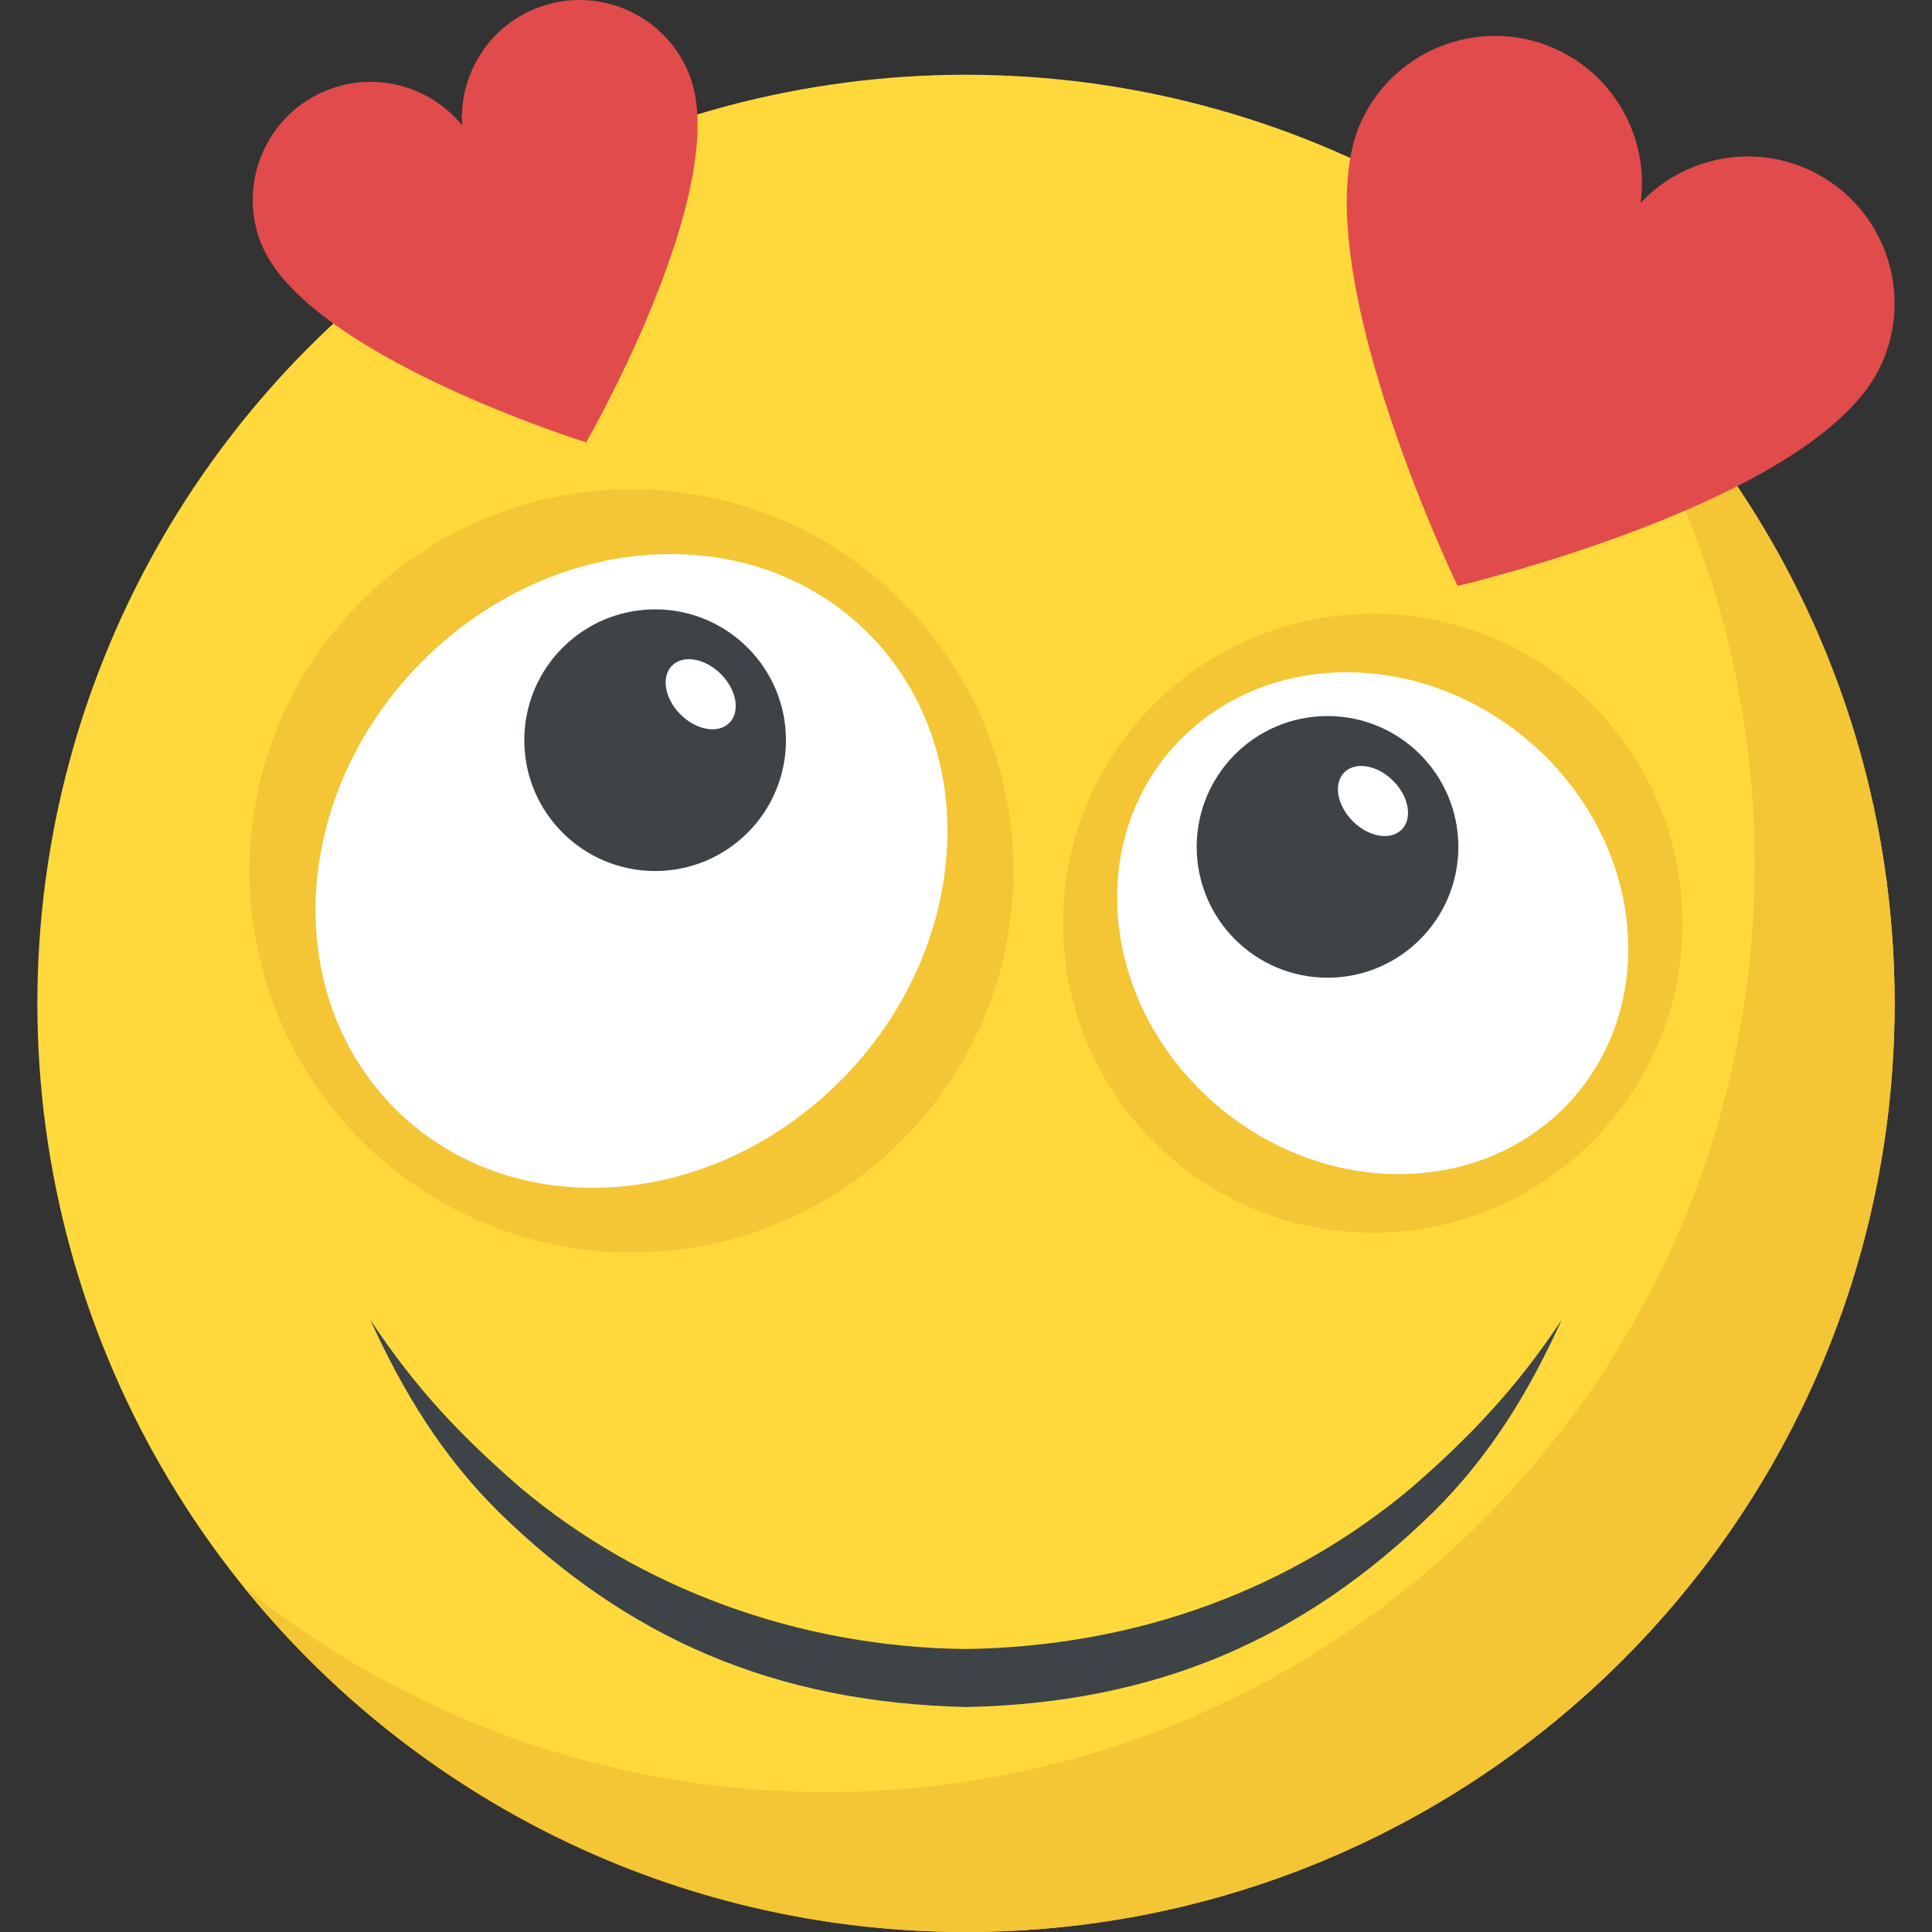 <?xml version="1.0" encoding="utf-8"?>
<!-- Generator: Adobe Illustrator 21.1.0, SVG Export Plug-In . SVG Version: 6.00 Build 0)  -->
<svg version="1.1" id="Layer_1" xmlns="http://www.w3.org/2000/svg" xmlns:xlink="http://www.w3.org/1999/xlink" x="0px" y="0px"
	 viewBox="0 0 32 32" style="enable-background:new 0 0 32 32;" xml:space="preserve">
<rect x="0" y="0" width="32" height="32" fill="#333333" stroke="none"/>
<style type="text/css">
	.st0{fill:#FFD93B;}
	.st1{fill:#F4C534;}
	.st2{fill:#3E4347;}
	.st3{fill:#FFFFFF;}
	.st4{fill:#5A5F63;}
	.st5{fill:#32373A;}
	.st6{fill:#E24B4B;}
	.st7{fill:#D03F3F;}
	.st8{opacity:0.2;}
	.st9{opacity:0.3;}
	.st10{fill:#AD2727;}
	.st11{fill:#E9EFF4;}
	.st12{fill:#DEE4E9;}
	.st13{fill:#65B1EF;}
	.st14{fill:#4E99D2;}
	.st15{opacity:0.25;}
	.st16{fill:#719D34;}
	.st17{fill:#38C0DC;}
	.st18{fill:#303538;}
	.st19{fill:#777B7E;}
	.st20{opacity:0.2;fill:#FFFFFF;}
	.st21{fill:#DE9C25;}
	.st22{fill:#45CBEA;}
	.st23{fill:#7A5B44;}
	.st24{fill:#8CC63E;}
</style>
<g>
	<circle class="st0" cx="16" cy="16.619" r="15.381"/>
	<path class="st1" d="M31.381,16.619C31.381,25.117,24.493,32,16,32c-4.835,0-9.152-2.23-11.973-5.725
		c2.639,2.134,5.999,3.408,9.656,3.408c8.493,0,15.381-6.883,15.381-15.381c0-3.658-1.274-7.017-3.408-9.656
		C29.146,7.468,31.381,11.784,31.381,16.619z"/>
	<path class="st6" d="M11.419,1.241c0.727,1.856-1.71,6.086-1.71,6.086S5.047,5.876,4.32,4.021C3.928,3.019,4.425,1.882,5.427,1.49
		c0.81-0.317,1.708-0.054,2.228,0.588C7.6,1.253,8.078,0.452,8.888,0.135C9.893-0.259,11.027,0.239,11.419,1.241z"/>
	<path class="st6" d="M31.143,6.075c-1.07,2.243-7,3.63-7,3.63s-2.653-5.482-1.582-7.725c0.578-1.211,2.036-1.727,3.248-1.149
		c0.98,0.468,1.506,1.509,1.364,2.531c0.705-0.753,1.841-1.001,2.821-0.534C31.209,3.407,31.721,4.864,31.143,6.075z"/>
	<path class="st1" d="M16.785,14.42c0,3.497-2.829,6.326-6.326,6.326c-3.487,0-6.326-2.829-6.326-6.326
		c0-3.487,2.839-6.316,6.326-6.316C13.956,8.105,16.785,10.933,16.785,14.42z"/>
	<path class="st3" d="M15.652,14.421c-0.359,2.904-2.97,5.253-5.841,5.253c-2.862,0-4.903-2.349-4.544-5.253
		c0.358-2.896,2.978-5.244,5.84-5.244C13.978,9.177,16.01,11.526,15.652,14.421z"/>
	<circle class="st2" cx="10.851" cy="12.26" r="2.167"/>
	
		<ellipse transform="matrix(0.707 -0.707 0.707 0.707 -4.731 11.576)" class="st3" cx="11.608" cy="11.499" rx="0.473" ry="0.671"/>
	<path class="st1" d="M27.867,15.287c0,2.836-2.294,5.13-5.13,5.13c-2.827,0-5.13-2.294-5.13-5.13c0-2.828,2.302-5.121,5.13-5.121
		C25.573,10.165,27.867,12.459,27.867,15.287z"/>
	<path class="st3" d="M26.947,15.288c0.239,2.3-1.451,4.159-3.779,4.159c-2.321,0-4.404-1.86-4.643-4.159
		c-0.238-2.293,1.459-4.153,3.78-4.153C24.634,11.135,26.709,12.995,26.947,15.288z"/>
	<circle class="st2" cx="21.988" cy="14.027" r="2.167"/>
	
		<ellipse transform="matrix(0.707 -0.707 0.707 0.707 -2.719 19.969)" class="st3" cx="22.745" cy="13.266" rx="0.473" ry="0.671"/>
	<path class="st2" d="M6.132,21.858c0.763,1.158,1.529,1.95,2.484,2.779c1.981,1.669,4.603,2.643,7.367,2.676
		c2.904-0.04,5.435-1.022,7.401-2.677c0.944-0.819,1.735-1.643,2.484-2.778c-0.555,1.221-1.197,2.262-2.117,3.176
		c-2.185,2.142-4.631,3.17-7.734,3.24c-3.194-0.073-5.624-1.141-7.767-3.241C7.324,24.113,6.681,23.063,6.132,21.858z"/>
</g>
</svg>
